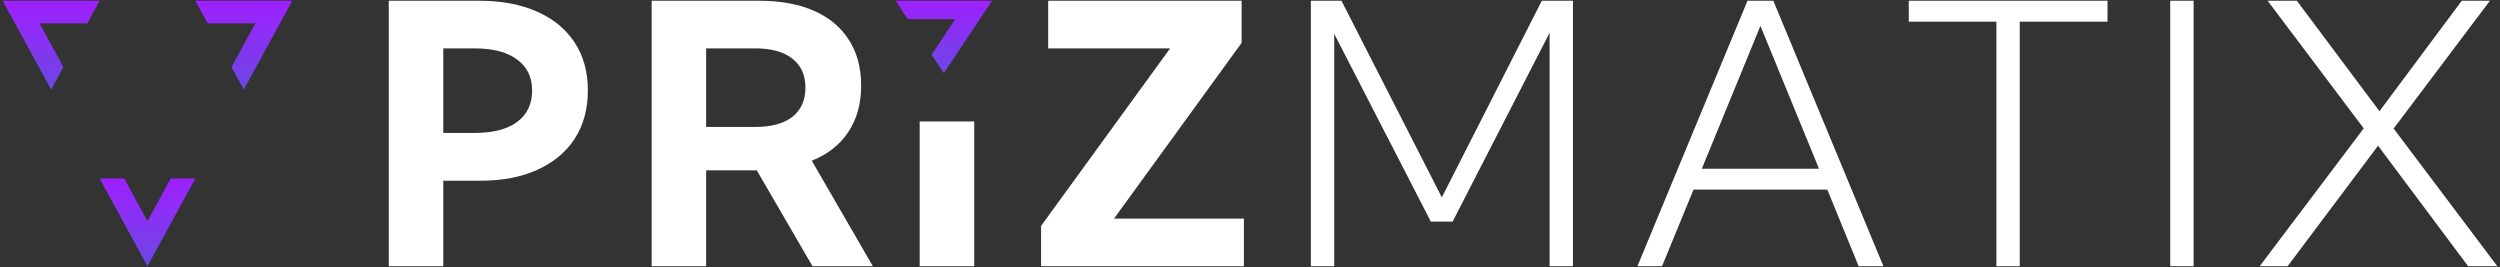 <svg width="206" height="22" viewBox="0 0 206 22" fill="none" xmlns="http://www.w3.org/2000/svg">
<rect x="0" y="0" width="206" height="22" fill="#333333" stroke="none"/>
<g clip-path="url(#clip0_60_2785)">
<path d="M7.191 1.923H3.262L5.226 5.524L4.212 7.384L0.22 0.063H8.205L7.191 1.923Z" fill="url(#paint0_linear_60_2785)"/>
<path d="M10.234 14.704L12.151 18.217L14.067 14.704H16.097L12.151 21.936L8.206 14.704H10.234Z" fill="url(#paint1_linear_60_2785)"/>
<path d="M19.075 5.524L21.039 1.923H17.11L16.097 0.063H24.082L20.089 7.384L19.075 5.524Z" fill="url(#paint2_linear_60_2785)"/>
</g>
<path d="M205.78 21.936H203.374L195.952 12.006L188.5 21.936H186.196L194.771 10.577L186.852 0.063H189.259L196.068 9.163L202.849 0.063H205.168L197.235 10.592L205.78 21.936Z" fill="white"/>
<path d="M178.827 21.936V0.063H180.752V21.936H178.827Z" fill="white"/>
<path d="M166.427 21.936H164.502V1.784H157.284V0.063H173.66V1.784H166.427V21.936Z" fill="white"/>
<path d="M136.951 21.936H134.924L143.994 0.063H146.123L155.193 21.936H153.152L150.571 15.622H139.547L136.951 21.936ZM140.232 13.902H149.886L145.059 2.134L140.232 13.902Z" fill="white"/>
<path d="M129.611 21.936H127.686V2.703L119.695 18.262H117.901L109.94 2.79V21.936H108.015V0.063H110.537L118.806 16.264L127.045 0.063H129.611V21.936Z" fill="white"/>
<path d="M102.497 21.936H85.786V18.612L96.417 3.986H86.37V0.063H102.308V3.534L91.794 18.014H102.497V21.936Z" fill="white"/>
<path d="M75.782 21.936V10.006H80.276V21.936H75.782Z" fill="white"/>
<path d="M76.76 4.513L78.716 1.579H74.803L73.793 0.063H81.747L77.77 6.029L76.76 4.513Z" fill="url(#paint3_linear_60_2785)"/>
<path d="M71.923 21.936H66.95L62.357 14.033H58.186V21.936H53.695V0.063H62.561C64.32 0.063 65.827 0.34 67.081 0.894C68.335 1.449 69.293 2.251 69.954 3.3C70.625 4.341 70.96 5.59 70.96 7.048C70.96 8.545 70.605 9.824 69.896 10.883C69.196 11.933 68.194 12.721 66.892 13.245L71.923 21.936ZM58.186 10.46H62.225C63.557 10.46 64.578 10.183 65.288 9.629C66.007 9.065 66.367 8.263 66.367 7.223C66.367 6.183 66.007 5.386 65.288 4.832C64.578 4.268 63.557 3.986 62.225 3.986H58.186V10.46Z" fill="white"/>
<path d="M32.035 21.936V0.063H39.516C41.353 0.063 42.938 0.365 44.27 0.967C45.611 1.56 46.642 2.411 47.361 3.519C48.08 4.618 48.44 5.93 48.44 7.456C48.44 8.983 48.08 10.305 47.361 11.423C46.642 12.531 45.616 13.386 44.284 13.989C42.962 14.592 41.387 14.893 39.56 14.893H36.526V21.936H32.035ZM36.526 10.956H39.093C40.619 10.956 41.791 10.655 42.607 10.052C43.434 9.44 43.847 8.574 43.847 7.456C43.847 6.358 43.434 5.507 42.607 4.905C41.791 4.292 40.619 3.986 39.093 3.986H36.526V10.956Z" fill="white"/>
<defs>
<linearGradient id="paint0_linear_60_2785" x1="4.212" y1="0.063" x2="4.212" y2="7.384" gradientUnits="userSpaceOnUse">
<stop stop-color="#9F20FF"/>
<stop offset="1" stop-color="#6B48E3"/>
</linearGradient>
<linearGradient id="paint1_linear_60_2785" x1="12.151" y1="14.704" x2="12.151" y2="21.936" gradientUnits="userSpaceOnUse">
<stop stop-color="#9F20FF"/>
<stop offset="1" stop-color="#6B48E3"/>
</linearGradient>
<linearGradient id="paint2_linear_60_2785" x1="20.089" y1="0.063" x2="20.089" y2="7.384" gradientUnits="userSpaceOnUse">
<stop stop-color="#9F20FF"/>
<stop offset="1" stop-color="#6B48E3"/>
</linearGradient>
<linearGradient id="paint3_linear_60_2785" x1="77.77" y1="0.063" x2="77.77" y2="6.029" gradientUnits="userSpaceOnUse">
<stop stop-color="#9F20FF"/>
<stop offset="1" stop-color="#6B48E3"/>
</linearGradient>
<clipPath id="clip0_60_2785">
<rect width="23.862" height="21.873" fill="white" transform="translate(0.22 0.063)"/>
</clipPath>
</defs>
</svg>
